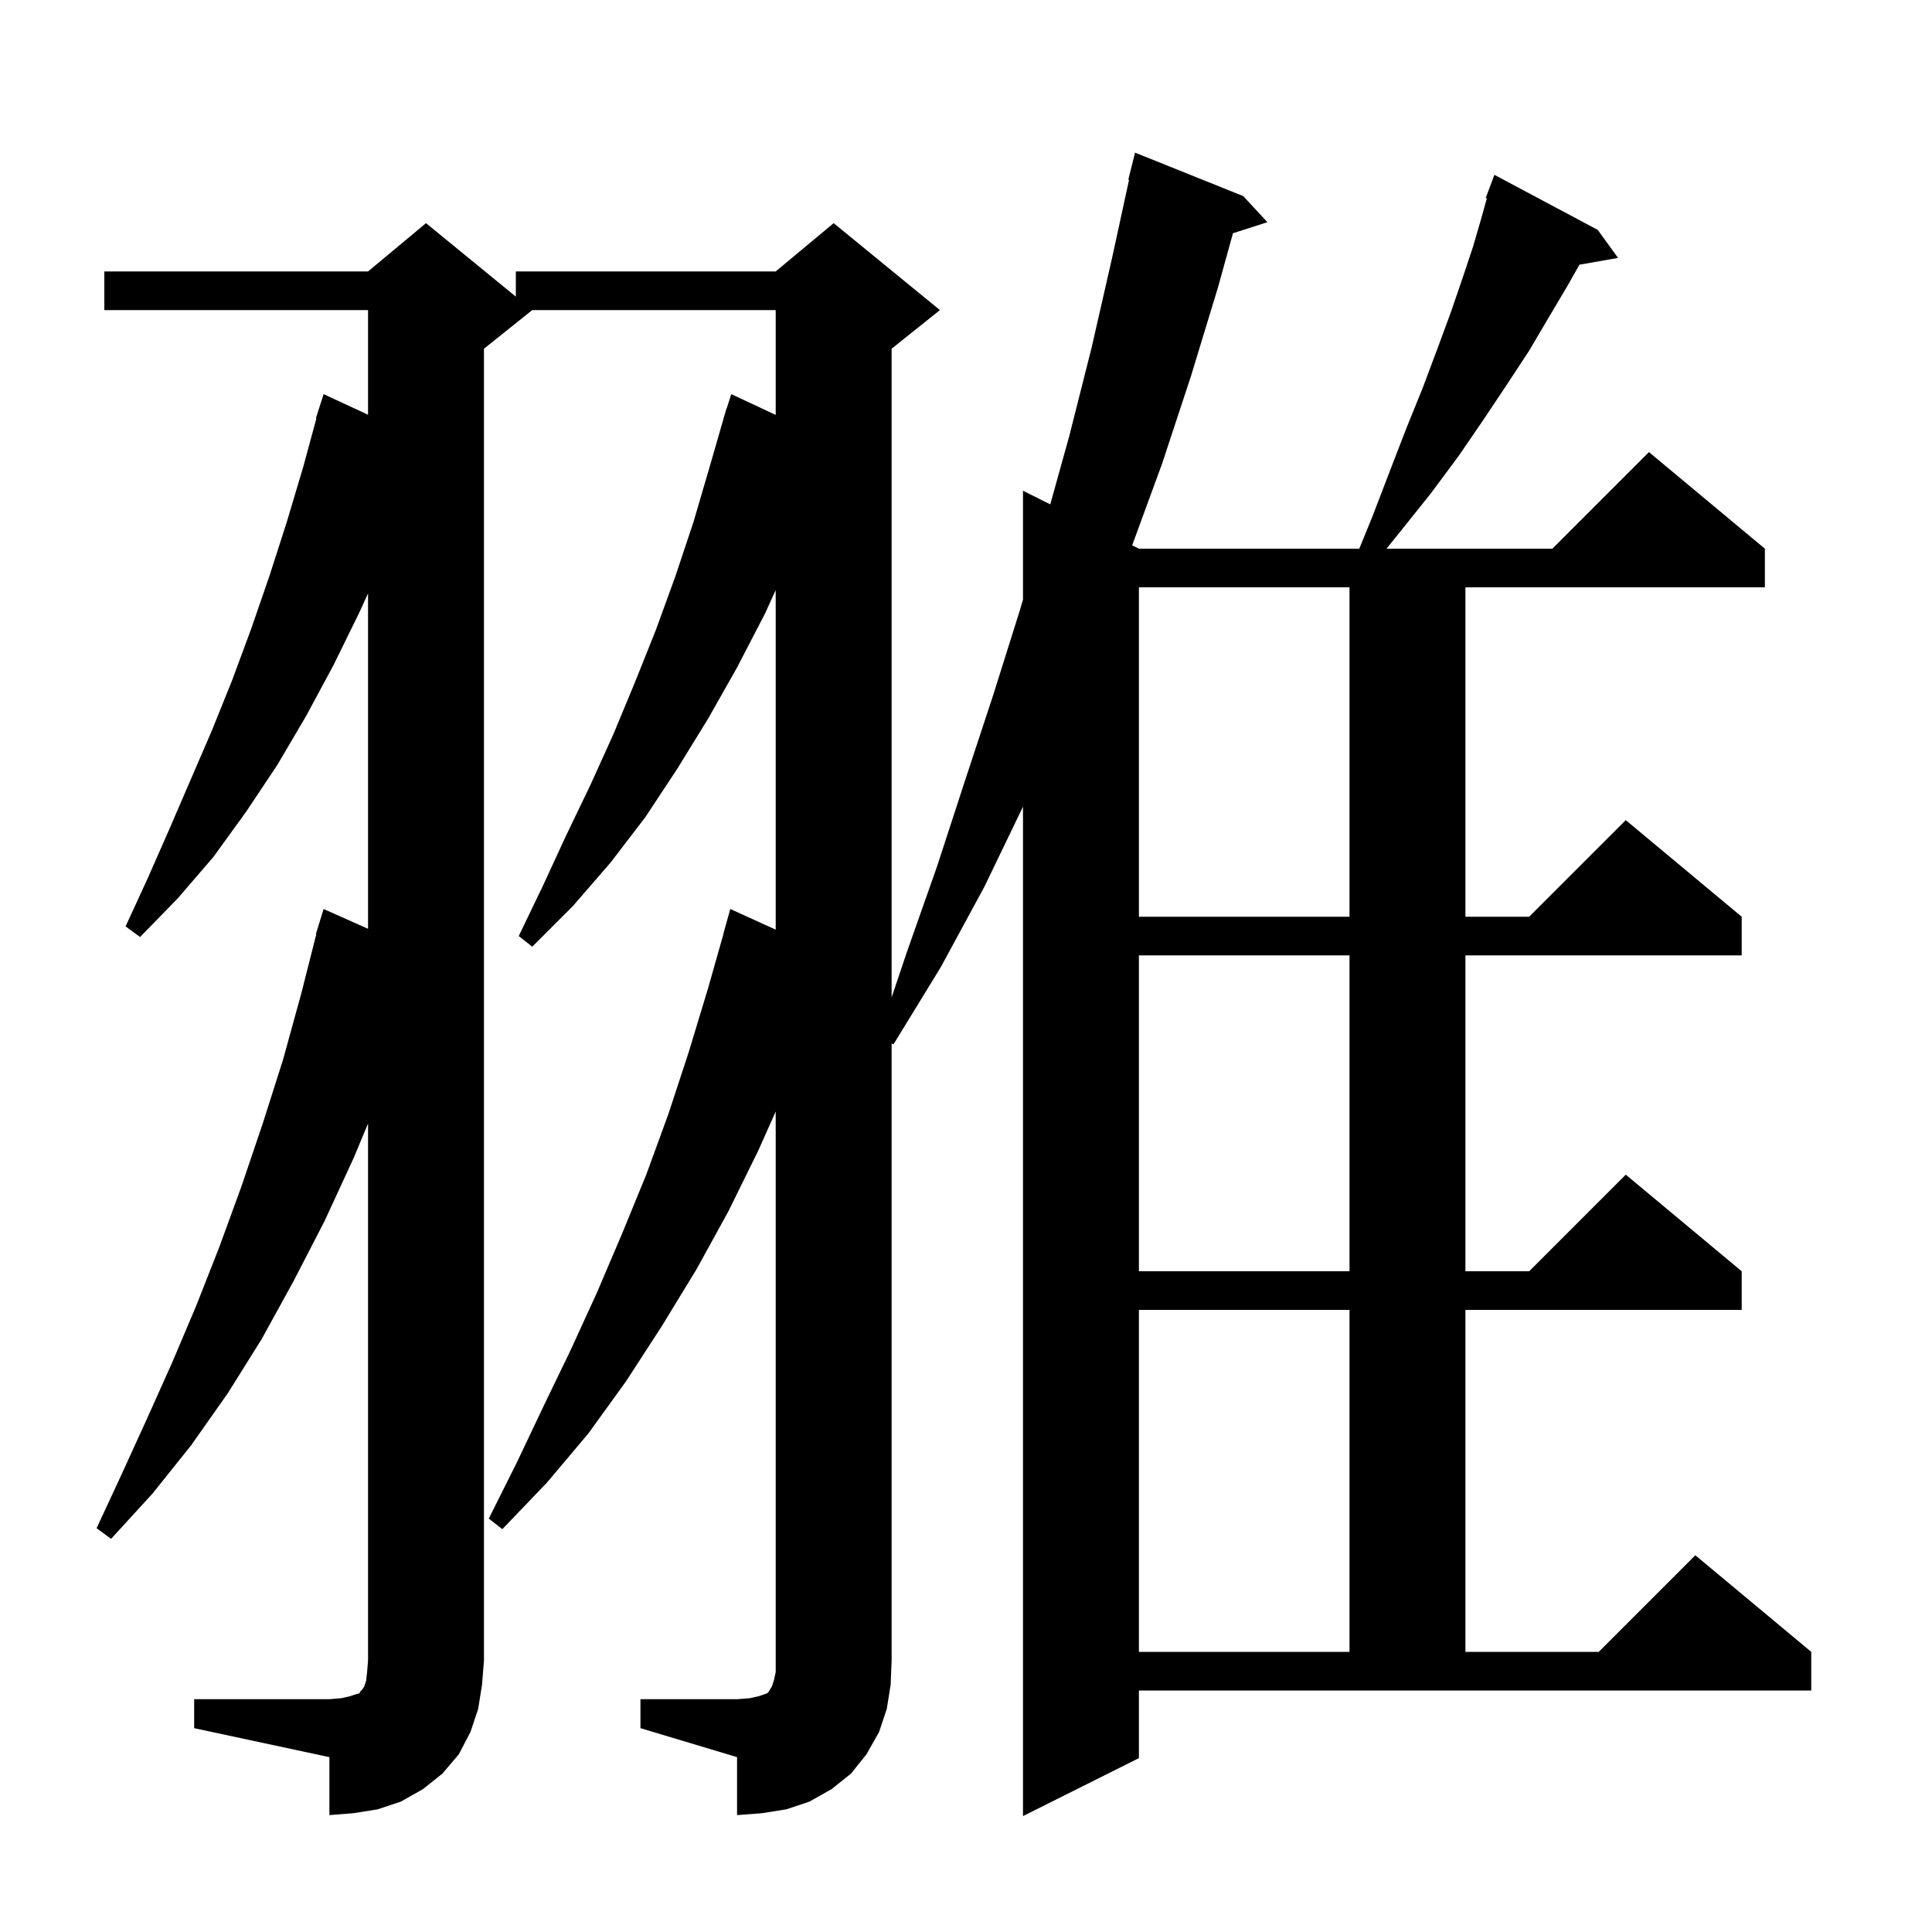 <svg xmlns="http://www.w3.org/2000/svg" xmlns:xlink="http://www.w3.org/1999/xlink" version="1.1" baseProfile="full" viewBox="0 0 200 200" width="200" height="200">
<g fill="black">
<path d="M 20.1 175.9 L 34.1 175.9 L 35.3 175.8 L 36.2 175.6 L 36.8 175.4 L 37.2 175.3 L 37.3 175.1 L 37.5 174.9 L 37.7 174.6 L 37.9 174.0 L 38.0 173.1 L 38.1 171.9 L 38.1 116.311 L 36.6 119.9 L 33.6 126.4 L 30.4 132.6 L 27.1 138.6 L 23.6 144.2 L 19.8 149.6 L 15.8 154.6 L 11.5 159.3 L 10.0 158.2 L 12.6 152.6 L 15.2 146.9 L 17.8 141.1 L 20.3 135.2 L 22.7 129.1 L 25.0 122.8 L 27.2 116.3 L 29.3 109.7 L 31.2 102.8 L 32.744 96.709 L 32.7 96.7 L 32.964 95.842 L 33.0 95.7 L 33.007 95.702 L 33.5 94.1 L 38.1 96.149 L 38.1 61.427 L 37.2 63.4 L 34.5 68.9 L 31.7 74.1 L 28.7 79.2 L 25.5 84.0 L 22.1 88.7 L 18.4 93.0 L 14.5 97.0 L 13.0 95.9 L 15.3 90.9 L 17.5 85.9 L 21.9 75.7 L 24.0 70.5 L 26.0 65.1 L 27.9 59.6 L 29.7 54.0 L 31.4 48.3 L 32.753 43.312 L 32.7 43.3 L 33.5 40.8 L 38.1 42.933 L 38.1 32.1 L 10.8 32.1 L 10.8 28.1 L 38.1 28.1 L 44.1 23.1 L 53.4 30.709 L 53.4 28.1 L 80.3 28.1 L 86.3 23.1 L 97.3 32.1 L 92.3 36.1 L 92.3 103.247 L 93.9 98.5 L 97.0 89.7 L 99.9 80.8 L 102.8 72.0 L 105.6 63.1 L 105.9 62.062 L 105.9 50.8 L 108.724 52.212 L 110.7 45.1 L 113.0 36.0 L 115.1 26.8 L 116.88 18.611 L 116.8 18.6 L 117.5 15.8 L 128.7 20.3 L 131.2 23.0 L 127.636 24.145 L 126.1 29.7 L 123.3 38.9 L 120.3 48.0 L 117.201 56.451 L 117.9 56.8 L 140.712 56.8 L 142.1 53.4 L 143.9 48.7 L 145.6 44.3 L 147.3 40.1 L 148.8 36.1 L 150.2 32.3 L 151.4 28.8 L 152.5 25.5 L 153.4 22.4 L 153.915 20.533 L 153.8 20.5 L 154.7 18.1 L 165.4 23.8 L 167.5 26.7 L 163.503 27.401 L 162.2 29.7 L 160.3 32.9 L 158.3 36.3 L 156.0 39.8 L 153.6 43.4 L 151.0 47.2 L 148.1 51.1 L 144.9 55.1 L 143.532 56.8 L 160.7 56.8 L 170.7 46.8 L 182.7 56.8 L 182.7 60.8 L 151.7 60.8 L 151.7 94.9 L 158.3 94.9 L 168.3 84.9 L 180.3 94.9 L 180.3 98.9 L 151.7 98.9 L 151.7 131.6 L 158.3 131.6 L 168.3 121.6 L 180.3 131.6 L 180.3 135.6 L 151.7 135.6 L 151.7 171.0 L 165.5 171.0 L 175.5 161.0 L 187.5 171.0 L 187.5 175.0 L 117.9 175.0 L 117.9 182.0 L 105.9 188.0 L 105.9 83.507 L 101.9 91.8 L 97.4 100.1 L 92.5 108.1 L 92.3 108.013 L 92.3 171.9 L 92.2 174.4 L 91.8 176.9 L 91.0 179.3 L 89.7 181.6 L 88.1 183.6 L 86.1 185.2 L 83.8 186.5 L 81.4 187.3 L 78.9 187.7 L 76.3 187.9 L 76.3 181.9 L 66.3 178.9 L 66.3 175.9 L 76.3 175.9 L 77.6 175.8 L 78.5 175.6 L 79.4 175.3 L 79.6 175.1 L 79.7 174.9 L 79.9 174.6 L 80.1 174.0 L 80.3 173.1 L 80.3 115.066 L 78.5 119.1 L 75.4 125.4 L 72.1 131.4 L 68.5 137.3 L 64.8 143.0 L 60.9 148.4 L 56.6 153.5 L 52.0 158.3 L 50.6 157.2 L 53.5 151.4 L 56.3 145.5 L 59.1 139.7 L 61.8 133.8 L 64.4 127.7 L 66.9 121.6 L 69.2 115.3 L 71.3 108.9 L 73.3 102.3 L 74.915 96.603 L 74.9 96.6 L 75.6 94.1 L 80.3 96.236 L 80.3 61.088 L 79.2 63.5 L 76.3 69.1 L 73.3 74.4 L 70.1 79.6 L 66.8 84.6 L 63.2 89.3 L 59.3 93.8 L 55.1 98.0 L 53.7 96.9 L 56.2 91.7 L 58.6 86.5 L 61.1 81.3 L 63.5 76.0 L 65.7 70.7 L 67.9 65.2 L 69.9 59.7 L 71.8 54.0 L 73.5 48.2 L 74.911 43.302 L 74.9 43.3 L 75.019 42.928 L 75.2 42.3 L 75.218 42.306 L 75.7 40.8 L 80.3 42.952 L 80.3 32.1 L 55.1 32.1 L 50.1 36.1 L 50.1 171.9 L 49.9 174.4 L 49.5 176.9 L 48.7 179.3 L 47.5 181.6 L 45.8 183.6 L 43.8 185.2 L 41.5 186.5 L 39.1 187.3 L 36.6 187.7 L 34.1 187.9 L 34.1 181.9 L 20.1 178.9 Z M 117.9 135.6 L 117.9 171.0 L 139.7 171.0 L 139.7 135.6 Z M 117.9 98.9 L 117.9 131.6 L 139.7 131.6 L 139.7 98.9 Z M 117.9 60.8 L 117.9 94.9 L 139.7 94.9 L 139.7 60.8 Z " />
</g>
</svg>
